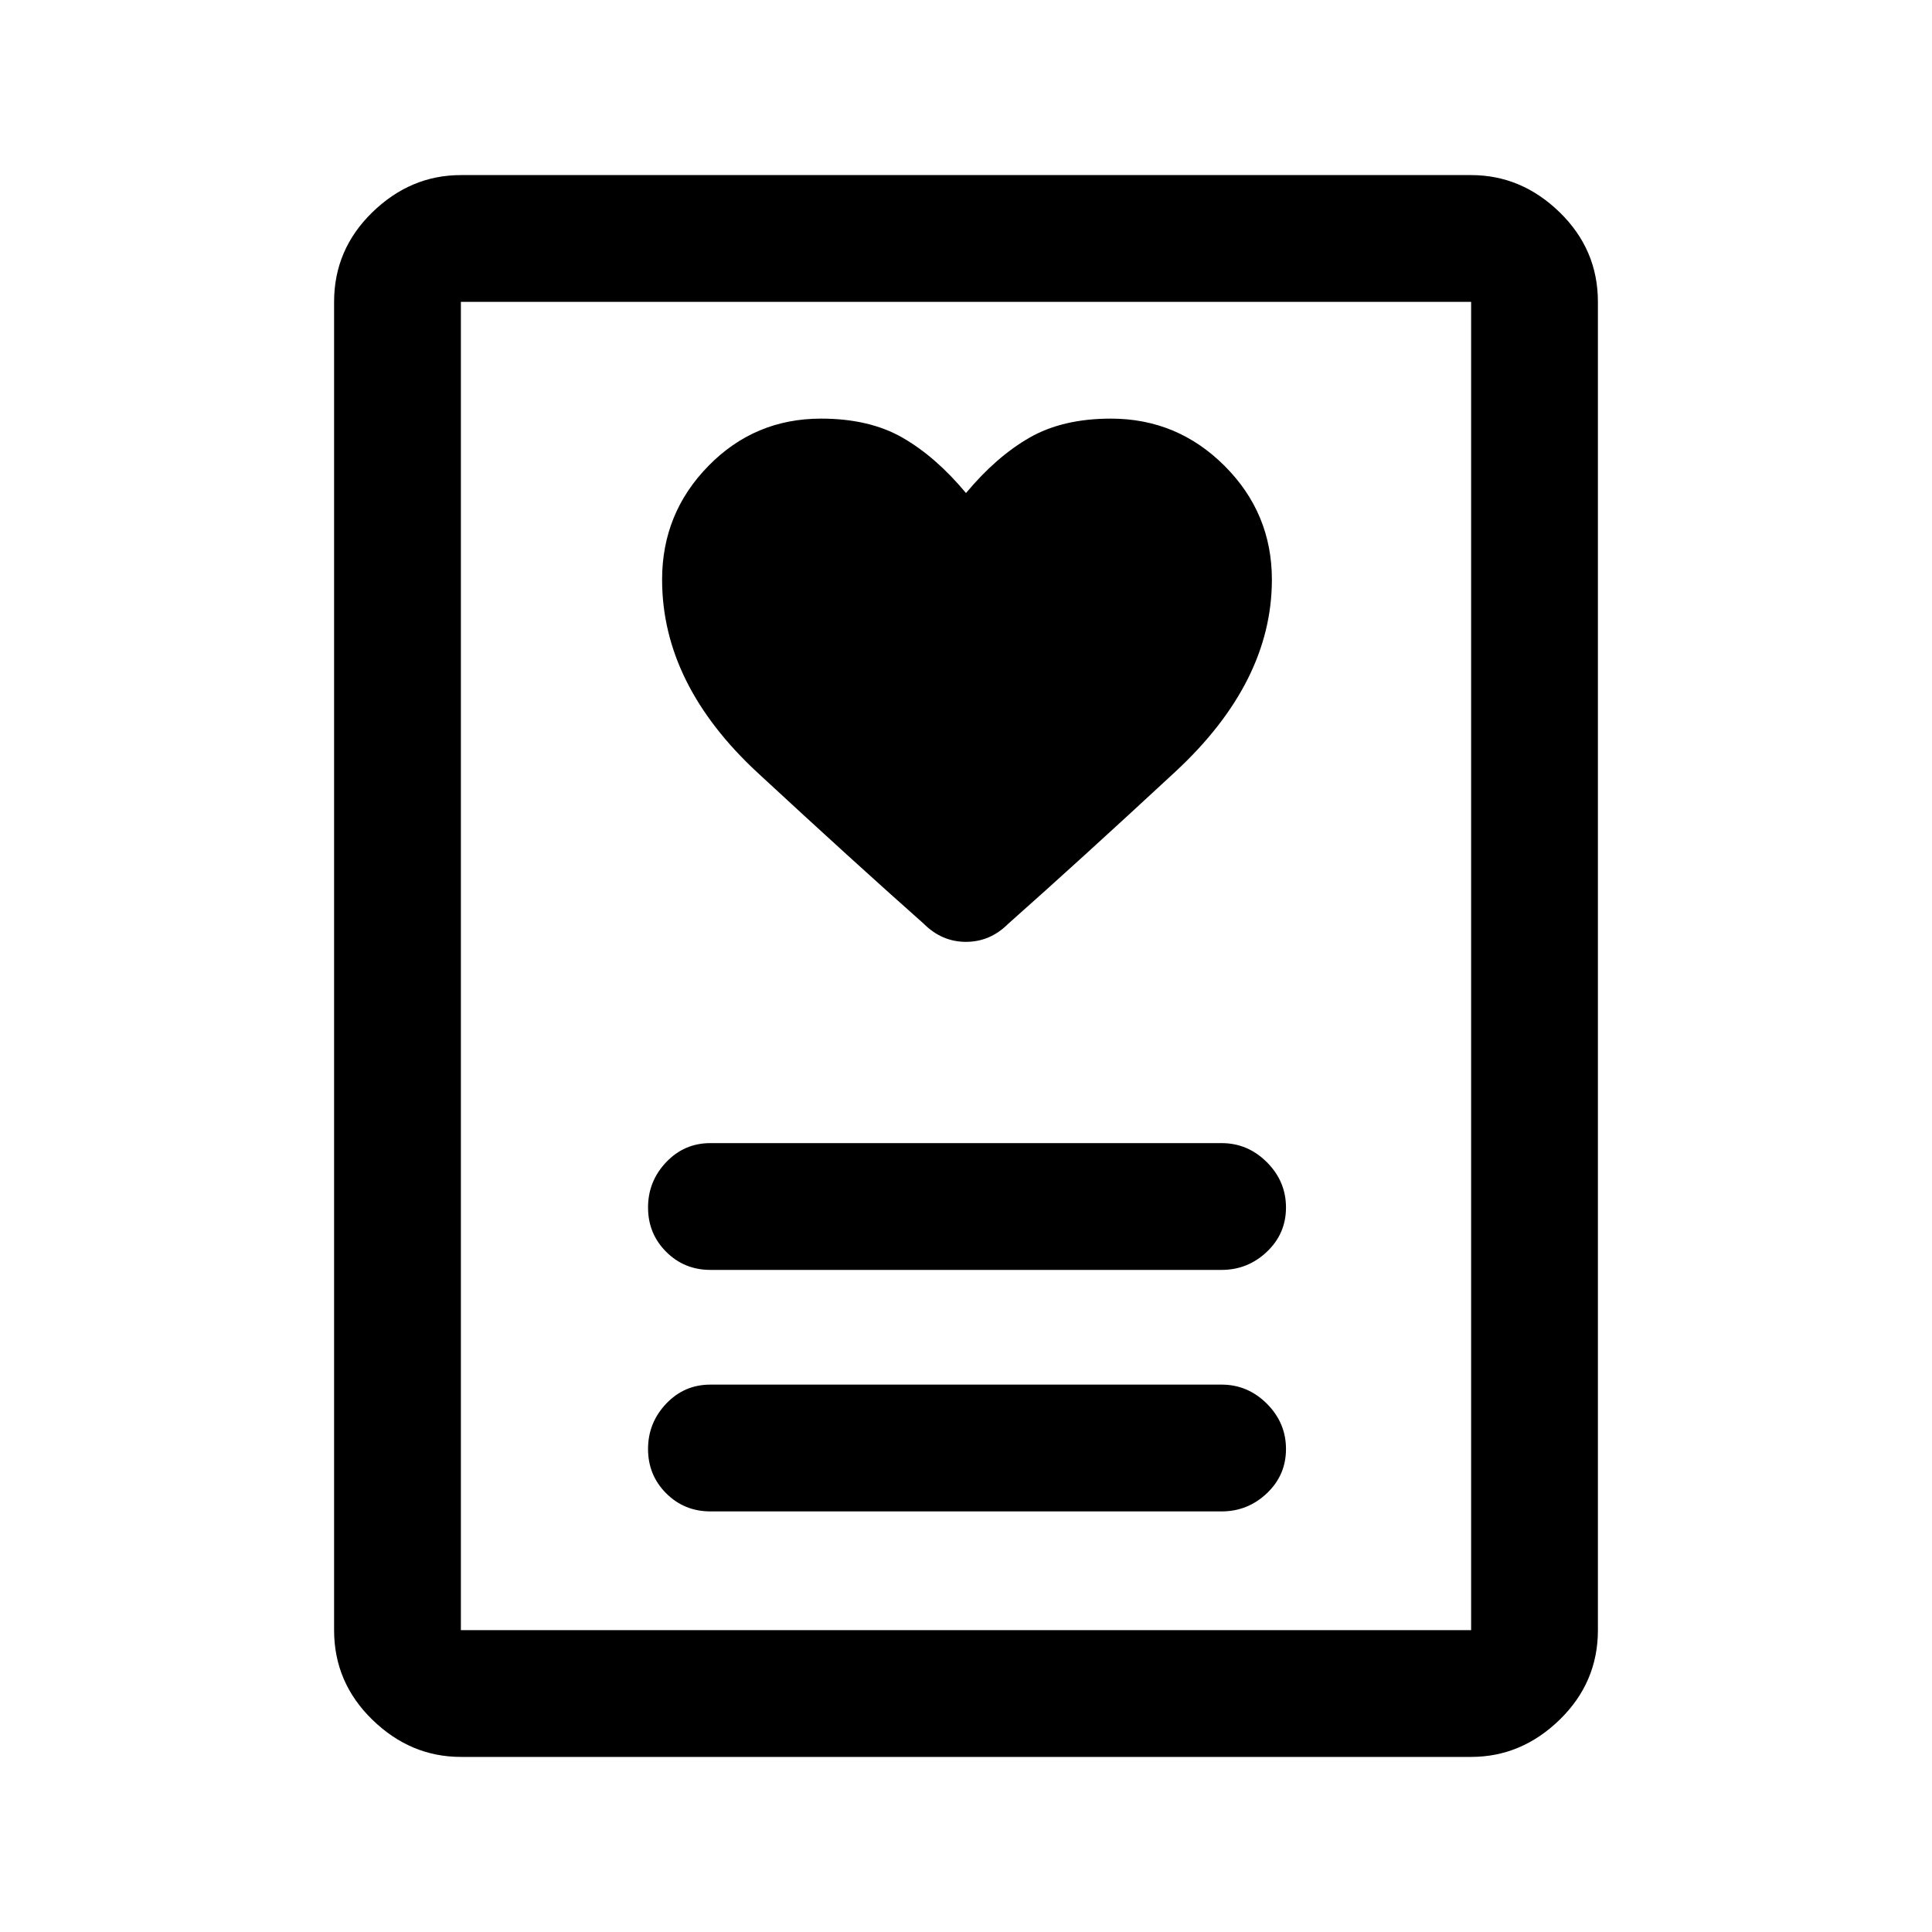<svg xmlns="http://www.w3.org/2000/svg" height="40" width="40"><path d="M14.708 31.292h10.584q.541 0 .937-.375t.396-.917q0-.542-.396-.938-.396-.395-.937-.395H14.708q-.541 0-.916.395-.375.396-.375.938 0 .542.375.917t.916.375Zm0-5h10.584q.541 0 .937-.375t.396-.917q0-.542-.396-.938-.396-.395-.937-.395H14.708q-.541 0-.916.395-.375.396-.375.938 0 .542.375.917t.916.375ZM20 10.208q-.625-.75-1.312-1.145Q18 8.667 17 8.667q-1.375 0-2.333.979-.959.979-.959 2.354 0 2.167 1.979 4 1.98 1.833 3.438 3.125.375.375.875.375t.875-.375q1.458-1.292 3.458-3.146 2-1.854 2-3.979 0-1.375-.979-2.354-.979-.979-2.354-.979-1 0-1.688.396-.687.395-1.312 1.145Zm10.458 26.167H9.542q-1.042 0-1.834-.771-.791-.771-.791-1.854V6.25q0-1.083.791-1.854.792-.771 1.834-.771h20.916q1.042 0 1.834.771.791.771.791 1.854v27.5q0 1.083-.791 1.854-.792.771-1.834.771ZM9.542 33.75h20.916V6.25H9.542v27.5Zm0 0V6.25v27.5Z"/></svg>